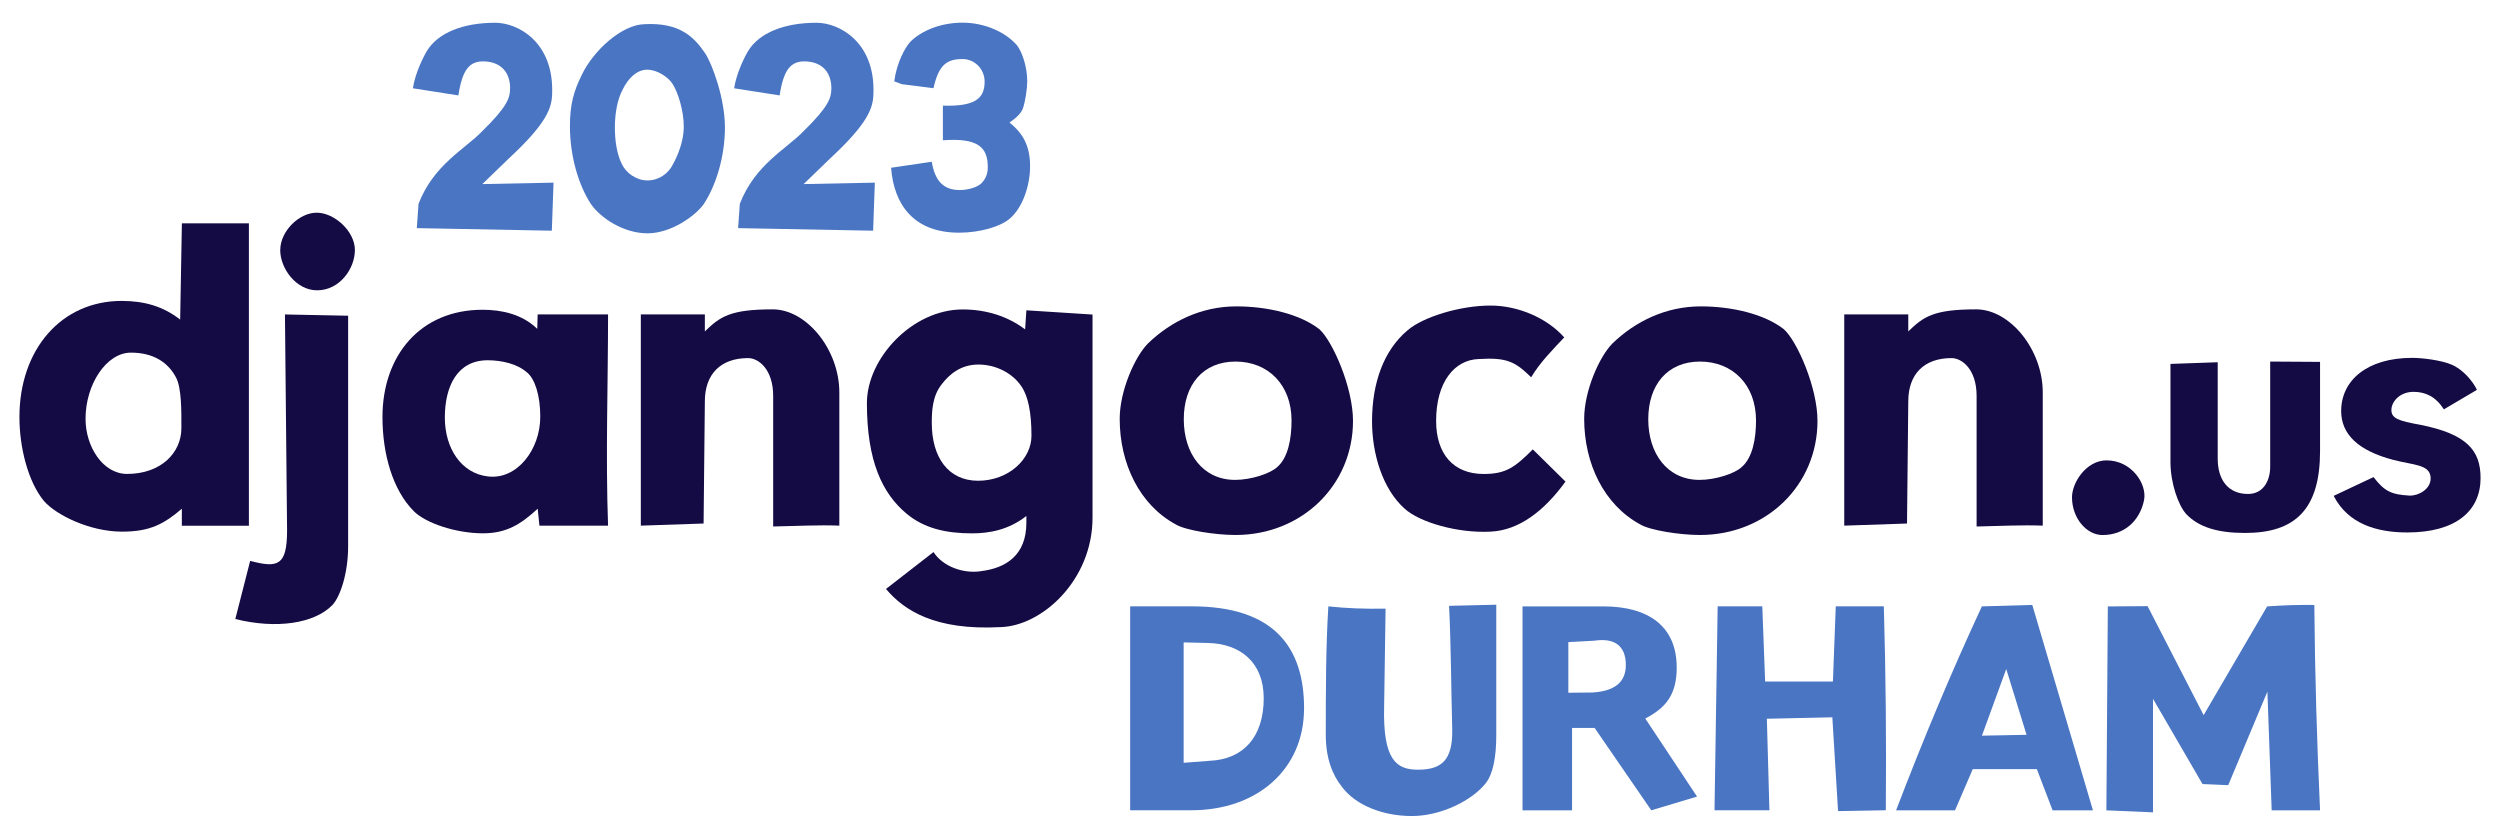 <svg width="772" height="259" viewBox="0 0 772 259" fill="none" xmlns="http://www.w3.org/2000/svg">
<path d="M56.152 162.333V157.094C50.648 161.804 46.328 164.173 37.688 164.173C27.739 164.173 17.385 159.059 13.595 154.739C8.62 148.719 6 138.1 6 128.806C6 107.848 18.974 92.923 37.563 92.923C44.642 92.923 50.397 94.623 55.636 98.692L56.166 68.955H76.859V162.347H56.166L56.152 162.333ZM54.313 116.487C51.958 112.028 47.498 108.893 40.433 108.893C32.839 108.893 26.415 118.717 26.415 129.321C26.415 137.961 31.78 146.35 39.249 146.35C49.728 146.35 56.013 139.8 56.013 132.206C56.013 127.357 56.138 119.762 54.313 116.487Z" fill="#140A44"/>
<path d="M102.653 186.831C97.023 192.6 85.234 194.3 72.665 191.151L77.249 173.203C85.764 175.432 88.648 174.777 88.648 163.769L87.993 97.104L107.502 97.494V168.743C107.502 177.132 105.008 184.337 102.653 186.817V186.831ZM86.544 77.204C86.544 71.435 92.313 65.68 97.804 65.68C103.294 65.68 109.593 71.449 109.593 77.204C109.593 82.96 104.883 89.648 97.929 89.648C91.38 89.648 86.53 82.834 86.53 77.204H86.544Z" fill="#140A44"/>
<path d="M166.573 162.333L166.043 157.094C160.929 161.804 156.484 164.688 149.154 164.688C140.765 164.688 131.47 161.539 127.805 157.874C121.256 151.325 118.107 140.191 118.107 128.792C118.107 109.798 129.77 95.654 149.015 95.654C154.784 95.654 161.194 96.964 165.904 101.549L166.029 97.09H187.768C187.768 118.828 186.987 140.581 187.768 162.319H166.545L166.573 162.333ZM162.768 115.052C159.758 112.307 154.784 111.248 150.589 111.248C141.155 111.248 137.365 119.372 137.365 128.931C137.365 138.491 142.479 146.224 150.729 147.13C159.633 148.175 166.837 138.881 166.837 128.666C166.837 121.992 165.137 117.003 162.782 115.038L162.768 115.052Z" fill="#140A44"/>
<path d="M217.658 102.343C222.368 97.759 225.518 95.529 238.617 95.529C249.096 95.529 259.185 107.973 259.185 121.197V162.319C252.761 162.055 245.96 162.445 238.756 162.584V122.242C238.756 114.118 234.297 110.579 231.022 110.579C222.508 110.579 217.658 115.554 217.658 123.942L217.268 161.664L197.885 162.319V97.09H217.658V102.329V102.343Z" fill="#140A44"/>
<path d="M303.066 176.352C310.396 175.432 316.945 171.642 316.945 161.427V159.337C311.441 163.657 305.421 164.702 300.181 164.702C292.057 164.702 285.382 163.128 280.017 158.682C272.423 152.398 267.699 142.309 267.699 124.5C267.699 110.621 281.718 95.557 297.297 95.557C304.501 95.557 311.176 97.647 316.555 101.716L316.945 95.822L337.374 97.132V159.867C337.374 179.125 321.781 193.394 308.821 193.659C288.783 194.704 279.223 188.545 273.593 181.87L288.267 170.471C291.012 174.791 297.311 177.285 303.066 176.366V176.352ZM302.021 148.454C311.455 148.454 318.52 141.779 318.52 134.575C318.52 127.37 317.475 122.256 315.371 119.246C312.625 115.191 307.511 112.571 302.146 112.571C296.781 112.571 293.242 115.456 290.747 118.731C287.863 122.396 287.737 127.12 287.737 130.645C287.737 141.25 292.852 148.454 302.021 148.454Z" fill="#140A44"/>
<path d="M354.542 106.008C361.621 99.194 371.041 94.609 381.784 94.609C391.344 94.609 401.433 96.964 407.453 101.688C411.508 105.353 417.806 119.636 417.806 129.976C417.806 149.75 402.088 165.204 381.52 165.204C375.36 165.204 366.066 163.769 363.056 161.929C351.922 155.909 345.763 143.201 345.763 129.321C345.763 120.682 350.473 110.063 354.542 106.008ZM381.394 148.189C386.369 148.189 392.264 146.224 394.368 144.26C397.768 141.375 398.827 135.481 398.827 129.851C398.827 118.842 391.623 111.652 381.534 111.652C371.445 111.652 365.55 118.856 365.55 129.461C365.55 140.065 371.445 148.189 381.394 148.189Z" fill="#140A44"/>
<path d="M434.71 101.953C439.42 97.898 450.819 94.358 460.253 94.358C468.767 94.358 477.671 98.163 483.036 104.183C479.232 108.238 475.567 111.916 472.822 116.501C467.847 111.652 465.353 110.342 456.574 110.871C449.244 111.136 443.475 117.811 443.475 129.99C443.475 140.079 448.714 146.364 458.148 146.364C464.963 146.364 467.708 144.399 473.337 138.769L483.426 148.719C476.752 157.888 469.018 163.782 460.239 164.173C450.15 164.702 438.361 161.288 433.776 157.094C426.836 150.934 423.687 139.94 423.687 130.116C423.687 118.327 427.227 108.238 434.696 101.953H434.71Z" fill="#140A44"/>
<path d="M497.974 106.008C505.053 99.194 514.473 94.609 525.217 94.609C534.777 94.609 544.866 96.964 550.886 101.688C554.941 105.353 561.239 119.636 561.239 129.976C561.239 149.75 545.521 165.204 524.953 165.204C518.793 165.204 509.499 163.769 506.489 161.929C495.355 155.909 489.195 143.201 489.195 129.321C489.195 120.682 493.905 110.063 497.974 106.008ZM524.827 148.189C529.802 148.189 535.696 146.224 537.801 144.26C541.201 141.375 542.26 135.481 542.26 129.851C542.26 118.842 535.055 111.652 524.967 111.652C514.878 111.652 508.983 118.856 508.983 129.461C508.983 140.065 514.878 148.189 524.827 148.189Z" fill="#140A44"/>
<path d="M589.276 102.343C593.986 97.759 597.136 95.529 610.235 95.529C620.714 95.529 630.803 107.973 630.803 121.197V162.319C624.379 162.055 617.578 162.445 610.374 162.584V122.242C610.374 114.118 605.915 110.579 602.64 110.579C594.126 110.579 589.276 115.554 589.276 123.942L588.886 161.664L569.503 162.319V97.09H589.276V102.329V102.343Z" fill="#140A44"/>
<path d="M650.576 142.169C658.171 142.169 663.02 149.374 662.101 154.349C660.791 160.898 655.941 165.218 649.267 165.218C644.292 165.218 639.833 159.978 639.833 153.554C639.833 149.095 644.152 142.155 650.576 142.155V142.169Z" fill="#140A44"/>
<path d="M684.829 111.847V141.626C684.829 148.356 688.187 152.537 694.207 152.537C699.098 152.537 701.035 148.147 701.035 144.176V111.652L716.433 111.749V139.285C716.433 157.136 708.894 164.577 693.287 164.577C684.926 164.577 679.018 162.849 675.13 158.766C672.677 156.118 670.239 149.179 670.239 142.657V112.376L684.815 111.861L684.829 111.847Z" fill="#140A44"/>
<path d="M720.614 153.136L732.946 147.325C736.305 151.715 738.45 152.732 744.066 153.039C746.923 153.136 750.588 151.004 750.588 147.729C750.588 143.34 745.181 143.646 739.064 142.016C728.153 139.159 722.955 134.059 722.955 126.924C722.955 117.435 731.009 110.509 744.875 110.509C748.038 110.509 753.751 111.22 756.914 112.544C760.482 113.965 763.645 117.741 764.871 120.389L754.671 126.409C752.121 122.437 748.957 121.002 745.293 121.002C741.015 121.002 738.464 124.068 738.464 126.604C738.464 129.14 740.499 129.962 747.439 131.189C761.708 134.045 766 139.034 766 147.604C766 157.804 758.35 164.423 743.37 164.423C734.089 164.423 725.115 161.873 720.628 153.108L720.614 153.136Z" fill="#140A44"/>
<path d="M157.529 27.345C157.529 22.481 154.881 19.221 149.669 18.956C144.987 18.775 142.786 21.422 141.545 29.463L127.499 27.261C128.21 22.579 130.774 17.451 131.916 15.598C135.275 10.205 142.869 7.027 152.93 7.027C159.912 7.027 171.032 12.95 170.502 28.85C170.419 33.267 168.997 37.949 156.985 49.069L148.945 56.845L170.934 56.399L170.405 71.24L128.711 70.446L129.241 62.935C133.923 50.839 143.552 46.059 148.847 40.583C156.79 32.807 157.501 30.16 157.501 27.331L157.529 27.345Z" fill="#4975C3"/>
<path d="M179.616 23.192C183.239 15.598 191.976 7.641 198.958 7.474C209.994 6.861 214.412 11.543 217.77 16.49C219.972 19.848 223.859 30.439 223.859 39.371C223.859 48.303 221.128 57.305 217.24 63.13C214.676 66.67 207.263 72.049 199.933 72.049C192.603 72.049 185.455 67.366 182.445 62.949C178.64 57.124 175.993 48.206 175.993 38.925C175.993 32.125 177.233 28.056 179.616 23.206V23.192ZM207.792 50.756C209.381 47.927 211.151 43.426 211.151 39.19C211.151 33.978 209.297 28.418 207.709 25.938C206.385 23.82 202.943 21.52 199.849 21.52C196.589 21.52 193.927 24.252 192.255 27.707C190.666 30.703 189.872 34.954 189.872 39.371C189.872 43.788 190.583 47.76 191.99 50.589C193.23 53.32 196.408 55.717 199.933 55.717C203.459 55.717 206.385 53.599 207.792 50.77V50.756Z" fill="#4975C3"/>
<path d="M256.732 27.345C256.732 22.482 254.084 19.221 248.873 18.956C244.191 18.775 241.989 21.423 240.749 29.463L226.702 27.262C227.413 22.579 229.963 17.451 231.12 15.598C234.478 10.205 242.072 7.028 252.147 7.028C259.129 7.028 270.249 12.95 269.719 28.85C269.636 33.267 268.215 37.95 256.203 49.07L248.162 56.845L270.151 56.4L269.622 71.24L227.928 70.446L228.458 62.935C233.14 50.84 242.769 46.06 248.065 40.583C256.007 32.808 256.718 30.16 256.718 27.331L256.732 27.345Z" fill="#4975C3"/>
<path d="M275.182 51.801L287.724 49.948C288.699 55.772 291.263 58.685 296.377 58.685C299.108 58.685 302.035 57.709 303.094 56.567C304.418 55.159 305.031 53.654 305.031 51.62C305.031 45.53 302.118 42.52 291.166 43.315V32.626C300.711 32.891 304.055 30.689 304.055 25.213C304.055 21.325 300.962 18.232 297.255 18.232C292.127 18.232 289.842 20.266 288.253 27.234L278.443 25.993L276.144 25.116C276.938 19.193 279.502 14.692 281.091 12.922C284.532 9.48 290.455 7 297.255 7C304.055 7 310.507 9.912 314.033 13.981C315.621 16.016 317.21 20.601 317.21 25.116C317.21 27.317 316.597 31.47 315.886 33.421C315.357 35.009 313.684 36.514 311.734 37.838C315.803 41.113 318.088 44.903 318.088 51.355C318.088 57.18 315.886 63.98 311.901 67.436C309.17 69.903 302.718 71.853 296.182 71.853C282.233 71.853 276.046 63.283 275.168 51.801H275.182Z" fill="#4975C3"/>
<path d="M402.687 218.77C402.687 237.582 388.209 250.207 367.891 250.207H348.995V187.235H367.989C393.42 187.235 402.701 199.86 402.701 218.77H402.687ZM390.229 215.509C390.229 204.64 383.08 198.731 372.922 198.55L365.508 198.369V235.548L373.549 234.934C383.791 234.489 390.243 227.786 390.243 215.509H390.229Z" fill="#4975C3"/>
<path d="M409.404 226.992C409.404 214.269 409.404 199.609 410.198 187.249C415.856 187.862 421.416 188.043 427.868 187.96L427.422 218.073C426.976 234.851 431.309 237.68 437.845 237.68C444.994 237.68 448.617 234.948 448.449 225.319C448.101 212.597 448.101 199.79 447.474 187.082L462.05 186.733V227.005C462.05 233.987 460.991 239.017 458.873 241.749C454.72 247.142 445.008 251.991 435.992 251.991C426.976 251.991 418.684 248.633 414.532 243.156C411.438 239.352 409.404 234.14 409.404 226.992Z" fill="#4975C3"/>
<path d="M517.776 206.061C517.776 214.631 514.334 218.603 508.063 221.877L524.047 245.985L509.917 250.221L492.428 224.79H485.447V250.221H470.16V187.249H495.062C509.192 187.249 517.762 193.52 517.762 206.061H517.776ZM502.057 205.351C502.057 199.163 498.253 196.962 492.428 197.84L484.304 198.286V213.921L491.899 213.837C498.615 213.391 502.057 210.66 502.057 205.364V205.351Z" fill="#4975C3"/>
<path d="M545.075 210.465H566.005L566.883 187.235H581.724C582.337 207.984 582.518 228.928 582.337 250.207L567.593 250.472L565.824 221.501L545.604 221.947L546.398 250.207H529.44L530.415 187.235H544.197L545.075 210.465Z" fill="#4975C3"/>
<path d="M627.57 186.803L646.298 250.221H633.84L628.977 237.499H609.189L603.713 250.221H585.514C593.819 228.497 602.556 207.566 612.004 187.249L627.556 186.803H627.57ZM619.529 206.591L612.018 227.173L625.8 226.908L619.529 206.591Z" fill="#4975C3"/>
<path d="M716.419 250.221H701.495L700.171 213.572L688.075 242.459L680.132 242.111L664.846 215.788V250.848L650.451 250.235L650.897 187.263L663.173 187.179L680.481 220.832L700.087 187.263C704.951 186.914 709.8 186.733 714.663 186.817C714.844 207.928 715.457 228.942 716.433 250.235L716.419 250.221Z" fill="#4975C3"/>
</svg>
